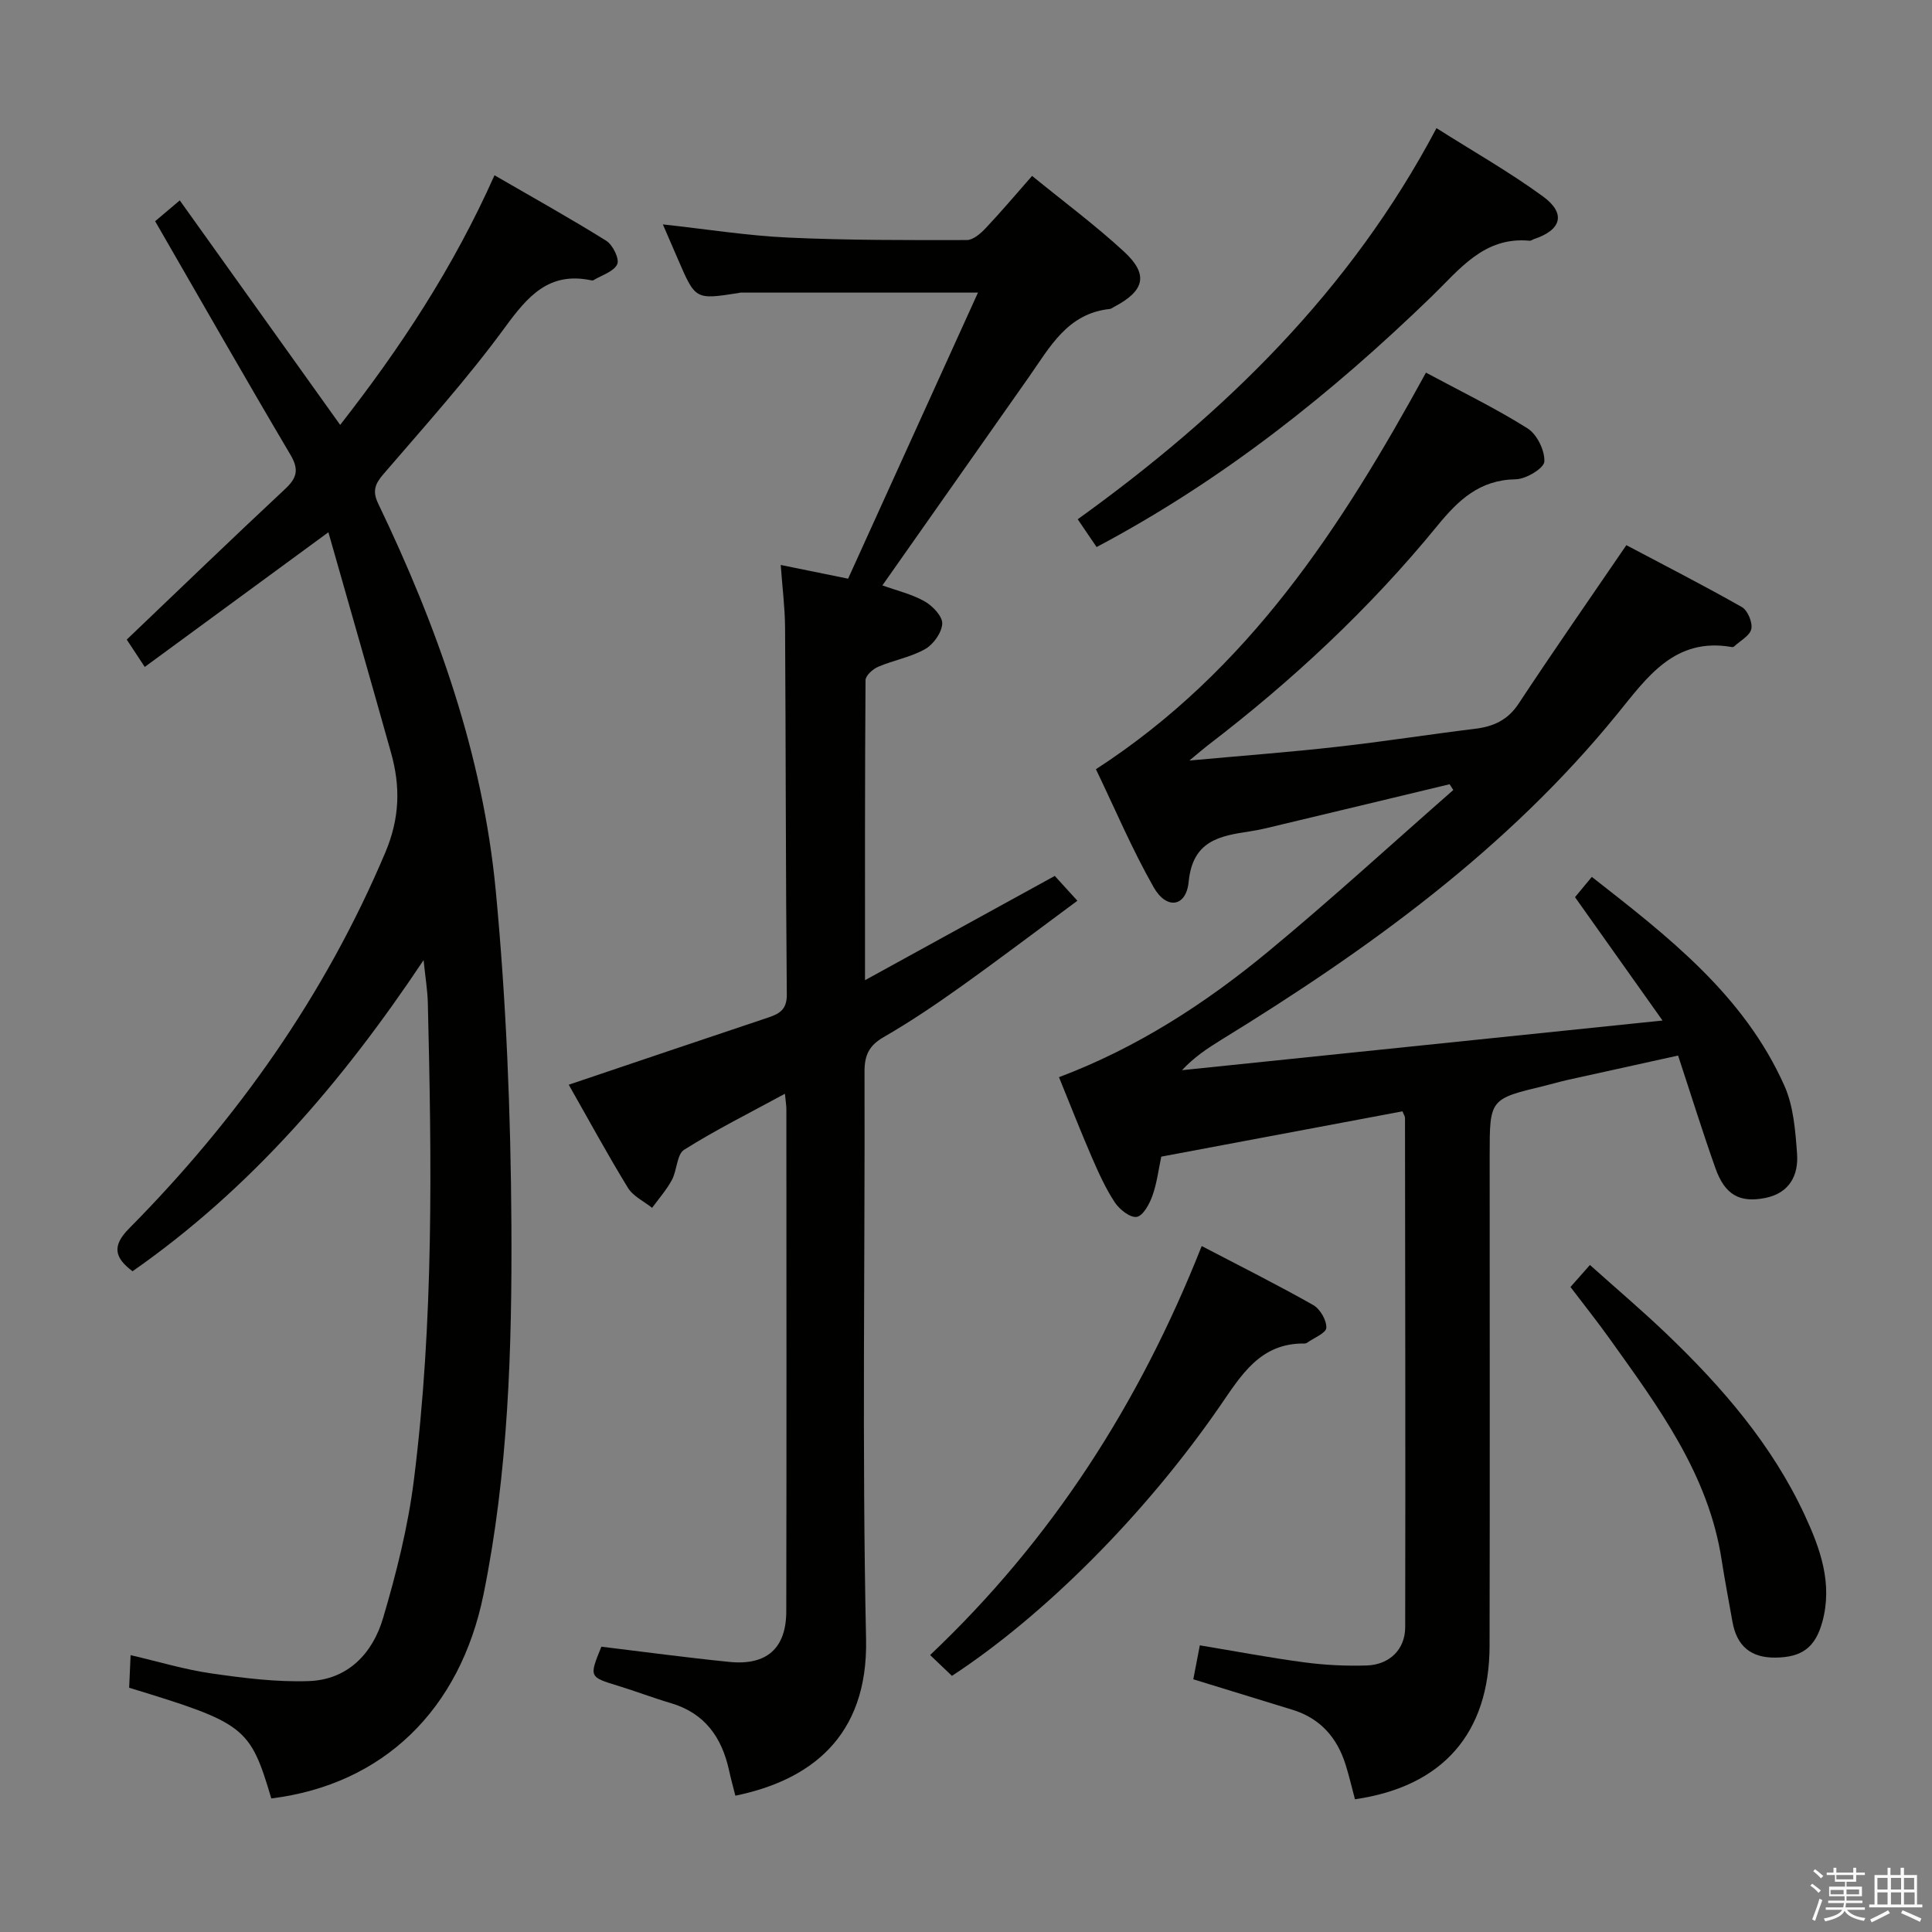 <svg enable-background="new 0 0 400 400" viewBox="0 0 400 400" xmlns="http://www.w3.org/2000/svg"><rect x="0" y="0" width="400" height="400" fill="#808080" stroke="none"/><path d="m374.8 390.4.4-.4c.7.5 1.3 1 1.8 1.4l-.5.5c-.5-.6-1.1-1.1-1.7-1.5zm1 7.3-.6-.3c.5-1.4 1.1-2.8 1.5-4.3.2.1.4.2.6.3-.5 1.3-1 2.8-1.5 4.3zm-.4-10.3.4-.4c.4.3 1 .8 1.7 1.4l-.5.5c-.4-.5-1-1-1.6-1.5zm2.5.3h1.7v-1h.6v1h3.5v-1h.6v1h1.8v.5h-1.8v1.4h-2v1h3.2v2h-3.2v.9h3.3v.5h-3.4c0 .3-.1.6-.1.9h4v.5h-3.7c.7.9 1.9 1.5 3.8 1.7-.1.2-.2.4-.3.6-2.1-.4-3.5-1.1-4-2.1-.4 1-1.8 1.7-4 2.2-.1-.2-.2-.4-.3-.6 2.1-.4 3.4-1 3.8-1.8h-3.4v-.5h3.6c.1-.3.1-.6.2-.9h-3.3v-.5h3.4c0-.3 0-.6 0-.9h-3.2v-2h3.3v-1h-2.1v-1.4h-1.7v-.5zm1.1 3.5v1h2.7c0-.3 0-.4 0-.4 0-.1 0-.2 0-.2 0-.1 0-.2 0-.3h-2.7zm1.2-3v.9h3.5v-.9zm4.7 3h-2.6v.6.4h2.6z" fill="#fafafb"/><path d="m393.6 386.7h.6v1.5h2.7v6.1h1.1v.6h-11v-.6h1.1v-6.1h2.7v-1.5h.6v1.5h2.1v-1.5zm-2.7 8.8.4.6c-1.2.6-2.5 1.3-3.8 1.9-.1-.2-.2-.4-.3-.6 1.2-.6 2.5-1.2 3.7-1.9zm-2.2-6.7v2.4h2.1v-2.4zm0 3v2.5h2.1v-2.5zm2.8-3v2.4h2.1v-2.4zm0 3v2.5h2.1v-2.5zm6 6.1c-1.4-.7-2.7-1.3-3.9-1.8l.3-.6c1.5.6 2.7 1.2 3.9 1.7zm-1.2-9.1h-2.1v2.4h2.1zm-2.1 3v2.5h2.2v-2.5z" fill="#fafafb"/><g fill="#010100"><path d="m226.9 159.26c31.66-20.52 50.82-50.14 68.33-82.11 7.22 3.88 14.35 7.34 21.02 11.53 1.96 1.23 3.61 4.59 3.49 6.88-.07 1.39-3.8 3.64-5.91 3.67-7.48.12-11.86 4.26-16.26 9.65-13.96 17.08-30.02 32.06-47.54 45.46-.87.67-1.7 1.4-3.78 3.12 11.16-1.02 20.84-1.74 30.48-2.83 9.57-1.07 19.09-2.57 28.65-3.74 3.82-.47 6.77-1.78 9.03-5.2 7.13-10.81 14.54-21.44 22.31-32.82 7.68 4.07 15.9 8.27 23.92 12.82 1.2.68 2.24 3.18 1.95 4.53-.3 1.41-2.31 2.45-3.58 3.64-.1.1-.33.13-.48.1-11.8-2.07-17.5 6.25-23.67 13.84-22.81 28.06-51.63 48.82-82.12 67.55-2.79 1.72-5.52 3.54-8.02 6.22 32.66-3.38 65.32-6.75 99.49-10.28-6.55-9.22-12.19-17.18-18.12-25.54.84-1.02 1.98-2.39 3.48-4.2 15.8 12.36 31.5 24.47 39.87 43.24 1.89 4.24 2.27 9.3 2.62 14.04.34 4.51-1.59 8.19-6.56 9.19-5.33 1.07-8.38-.64-10.34-6.16-2.66-7.5-5.02-15.1-7.73-23.32-7.86 1.73-15.38 3.38-22.89 5.05-1.62.36-3.2.84-4.81 1.23-11.31 2.71-11.31 2.71-11.31 14.43 0 33.82.05 67.65-.02 101.47-.03 18.18-9.74 29.18-27.87 31.8-.64-2.37-1.19-4.79-1.93-7.14-1.75-5.6-5.22-9.59-10.95-11.37-6.78-2.09-13.56-4.17-20.59-6.33.43-2.26.86-4.47 1.35-7.03 7.32 1.21 14.45 2.57 21.62 3.52 4.26.57 8.62.78 12.92.65 4.73-.15 7.97-3.32 7.98-7.92.07-35.15 0-70.31-.04-105.46 0-.31-.23-.61-.52-1.35-16.49 3.1-33.07 6.21-49.94 9.38-.58 2.72-.91 5.54-1.85 8.14-.61 1.7-1.93 4.12-3.23 4.33-1.35.22-3.56-1.52-4.52-2.97-1.91-2.88-3.35-6.09-4.74-9.28-2.31-5.33-4.42-10.74-6.84-16.67 16.14-6.08 30.34-15.27 43.4-26.08 13.03-10.78 25.52-22.23 38.24-33.38-.26-.4-.51-.79-.77-1.19-11.5 2.76-23 5.53-34.51 8.27-2.26.54-4.51 1.14-6.8 1.48-6.32.95-11.88 1.92-12.71 10.45-.51 5.23-4.58 5.83-7.25 1.12-4.49-7.89-8.04-16.31-11.95-24.43z"/><path d="m56.17 372.35c-4.4-14.82-5.39-15.59-29.43-22.92.09-1.95.18-4.03.3-6.75 5.85 1.36 11.21 2.99 16.7 3.78 6.69.96 13.49 1.83 20.21 1.59 8.08-.28 13.21-5.76 15.35-13.01 2.77-9.35 5.18-18.95 6.39-28.61 4.13-32.8 3.69-65.78 2.89-98.75-.06-2.59-.5-5.16-.88-8.9-16.9 25.35-35.88 47.39-60.26 64.42-3.73-2.8-4.3-5.23-.74-8.83 22.45-22.68 40.57-48.29 53.07-77.86 3.03-7.17 3.15-13.69 1.18-20.7-4.24-15.11-8.57-30.2-12.96-45.61-13.25 9.71-25.48 18.68-38.02 27.88-1.74-2.64-2.91-4.41-3.73-5.66 11.09-10.58 21.84-20.96 32.77-31.16 2.48-2.31 2.94-4.05 1.11-7.13-9.39-15.88-18.52-31.91-28-48.33 1.17-.99 2.65-2.24 5.1-4.31 11.1 15.54 22.04 30.84 33.21 46.48 12.41-15.88 23.37-32.44 31.95-51.68 7.89 4.57 15.64 8.88 23.15 13.57 1.35.84 2.77 3.78 2.26 4.85-.72 1.53-3.19 2.25-4.92 3.3-.12.08-.33.06-.49.02-8.78-1.83-13.15 3.35-17.87 9.8-7.75 10.59-16.58 20.39-25.15 30.36-1.76 2.05-2.28 3.54-1.06 6.07 12.22 25.46 21.66 51.94 24.34 80.13 2.18 22.98 3.11 46.15 3.24 69.25.14 25.58-.64 51.21-5.77 76.45-4.87 23.97-20.83 39.39-43.94 42.26z"/><path d="m218.38 181.35c1.44 1.58 2.75 3.02 4.68 5.14-8.29 6.13-16.19 12.12-24.25 17.87-5.14 3.67-10.4 7.21-15.87 10.37-3.02 1.74-3.96 3.75-3.95 7.14.11 39.16-.53 78.33.32 117.48.44 20.4-11.74 29.28-27.06 32.43-.44-1.75-.93-3.49-1.31-5.26-1.5-6.83-5.03-11.84-12.06-13.91-3.66-1.08-7.23-2.45-10.88-3.57-6.04-1.85-6.05-1.82-3.49-8.11 8.76 1.06 17.61 2.26 26.49 3.15 7.73.78 11.78-2.81 11.79-10.46.07-34.66.03-69.32.02-103.98 0-.77-.14-1.53-.3-3.19-7.37 4.01-14.32 7.47-20.86 11.59-1.53.96-1.46 4.25-2.54 6.25-1.11 2.07-2.71 3.87-4.1 5.78-1.7-1.36-3.94-2.4-5.01-4.15-4.24-6.93-8.12-14.08-12.25-21.34 14.03-4.73 27.67-9.36 41.33-13.92 2.38-.8 3.85-1.7 3.82-4.78-.23-25.32-.2-50.65-.36-75.98-.03-4.12-.56-8.23-.9-12.93 4.69.96 8.81 1.8 13.95 2.84 8.87-19.55 17.82-39.25 26.89-59.23-16.99 0-33.08 0-49.17 0-.16 0-.32.08-.49.1-8.84 1.37-8.84 1.37-12.41-6.89-.98-2.27-1.96-4.55-3.17-7.33 9.01.98 17.47 2.34 25.97 2.73 12.3.57 24.63.53 36.95.51 1.33 0 2.89-1.37 3.94-2.49 3.19-3.37 6.18-6.93 9.58-10.79 6.5 5.3 13.06 10.17 19.03 15.67 5.15 4.75 4.29 8.12-2.06 11.45-.29.15-.58.4-.89.43-8.79.93-12.42 7.95-16.77 14.13-10.02 14.25-20.04 28.51-30.3 43.1 3.02 1.09 6.1 1.81 8.74 3.3 1.65.93 3.71 3.09 3.65 4.61-.08 1.85-1.82 4.3-3.53 5.27-2.98 1.69-6.55 2.3-9.74 3.67-1.1.47-2.61 1.82-2.61 2.78-.15 20.26-.11 40.53-.11 62.11 13.63-7.5 26.37-14.49 39.29-21.59z"/><path d="m297.41 26.53c7.6 4.82 15.12 9.08 22.06 14.15 4.81 3.52 3.81 6.94-1.85 8.81-.31.1-.63.38-.92.35-9.48-.9-14.52 5.96-20.31 11.56-20.77 20.12-43.21 38-69.35 51.86-1.22-1.79-2.39-3.52-3.91-5.75 30.31-21.81 56.46-47.27 74.28-80.98z"/><path d="m197.09 346.97c-1.39-1.32-2.81-2.68-4.52-4.31 25.19-23.85 43.3-52 56.23-84.68 7.95 4.15 15.62 7.99 23.08 12.21 1.43.81 2.8 3.16 2.72 4.72-.05 1.1-2.59 2.09-4.03 3.12-.13.09-.32.13-.48.13-9.19-.13-13.09 6.54-17.56 13.02-15.6 22.59-36.46 43.36-55.44 55.79z"/><path d="m325.15 266.46c1.3-1.46 2.38-2.69 4.03-4.56 5.39 4.83 10.78 9.4 15.88 14.28 11.48 10.99 21.82 22.93 28.58 37.49 3.23 6.96 5.84 14.2 3.65 22.14-1.46 5.3-4.23 7.31-9.67 7.38-5.2.07-8.06-2.46-8.94-7.46-.75-4.24-1.57-8.48-2.23-12.74-2.72-17.79-13.11-31.7-23.16-45.77-2.5-3.51-5.2-6.89-8.14-10.76z"/></g></svg>